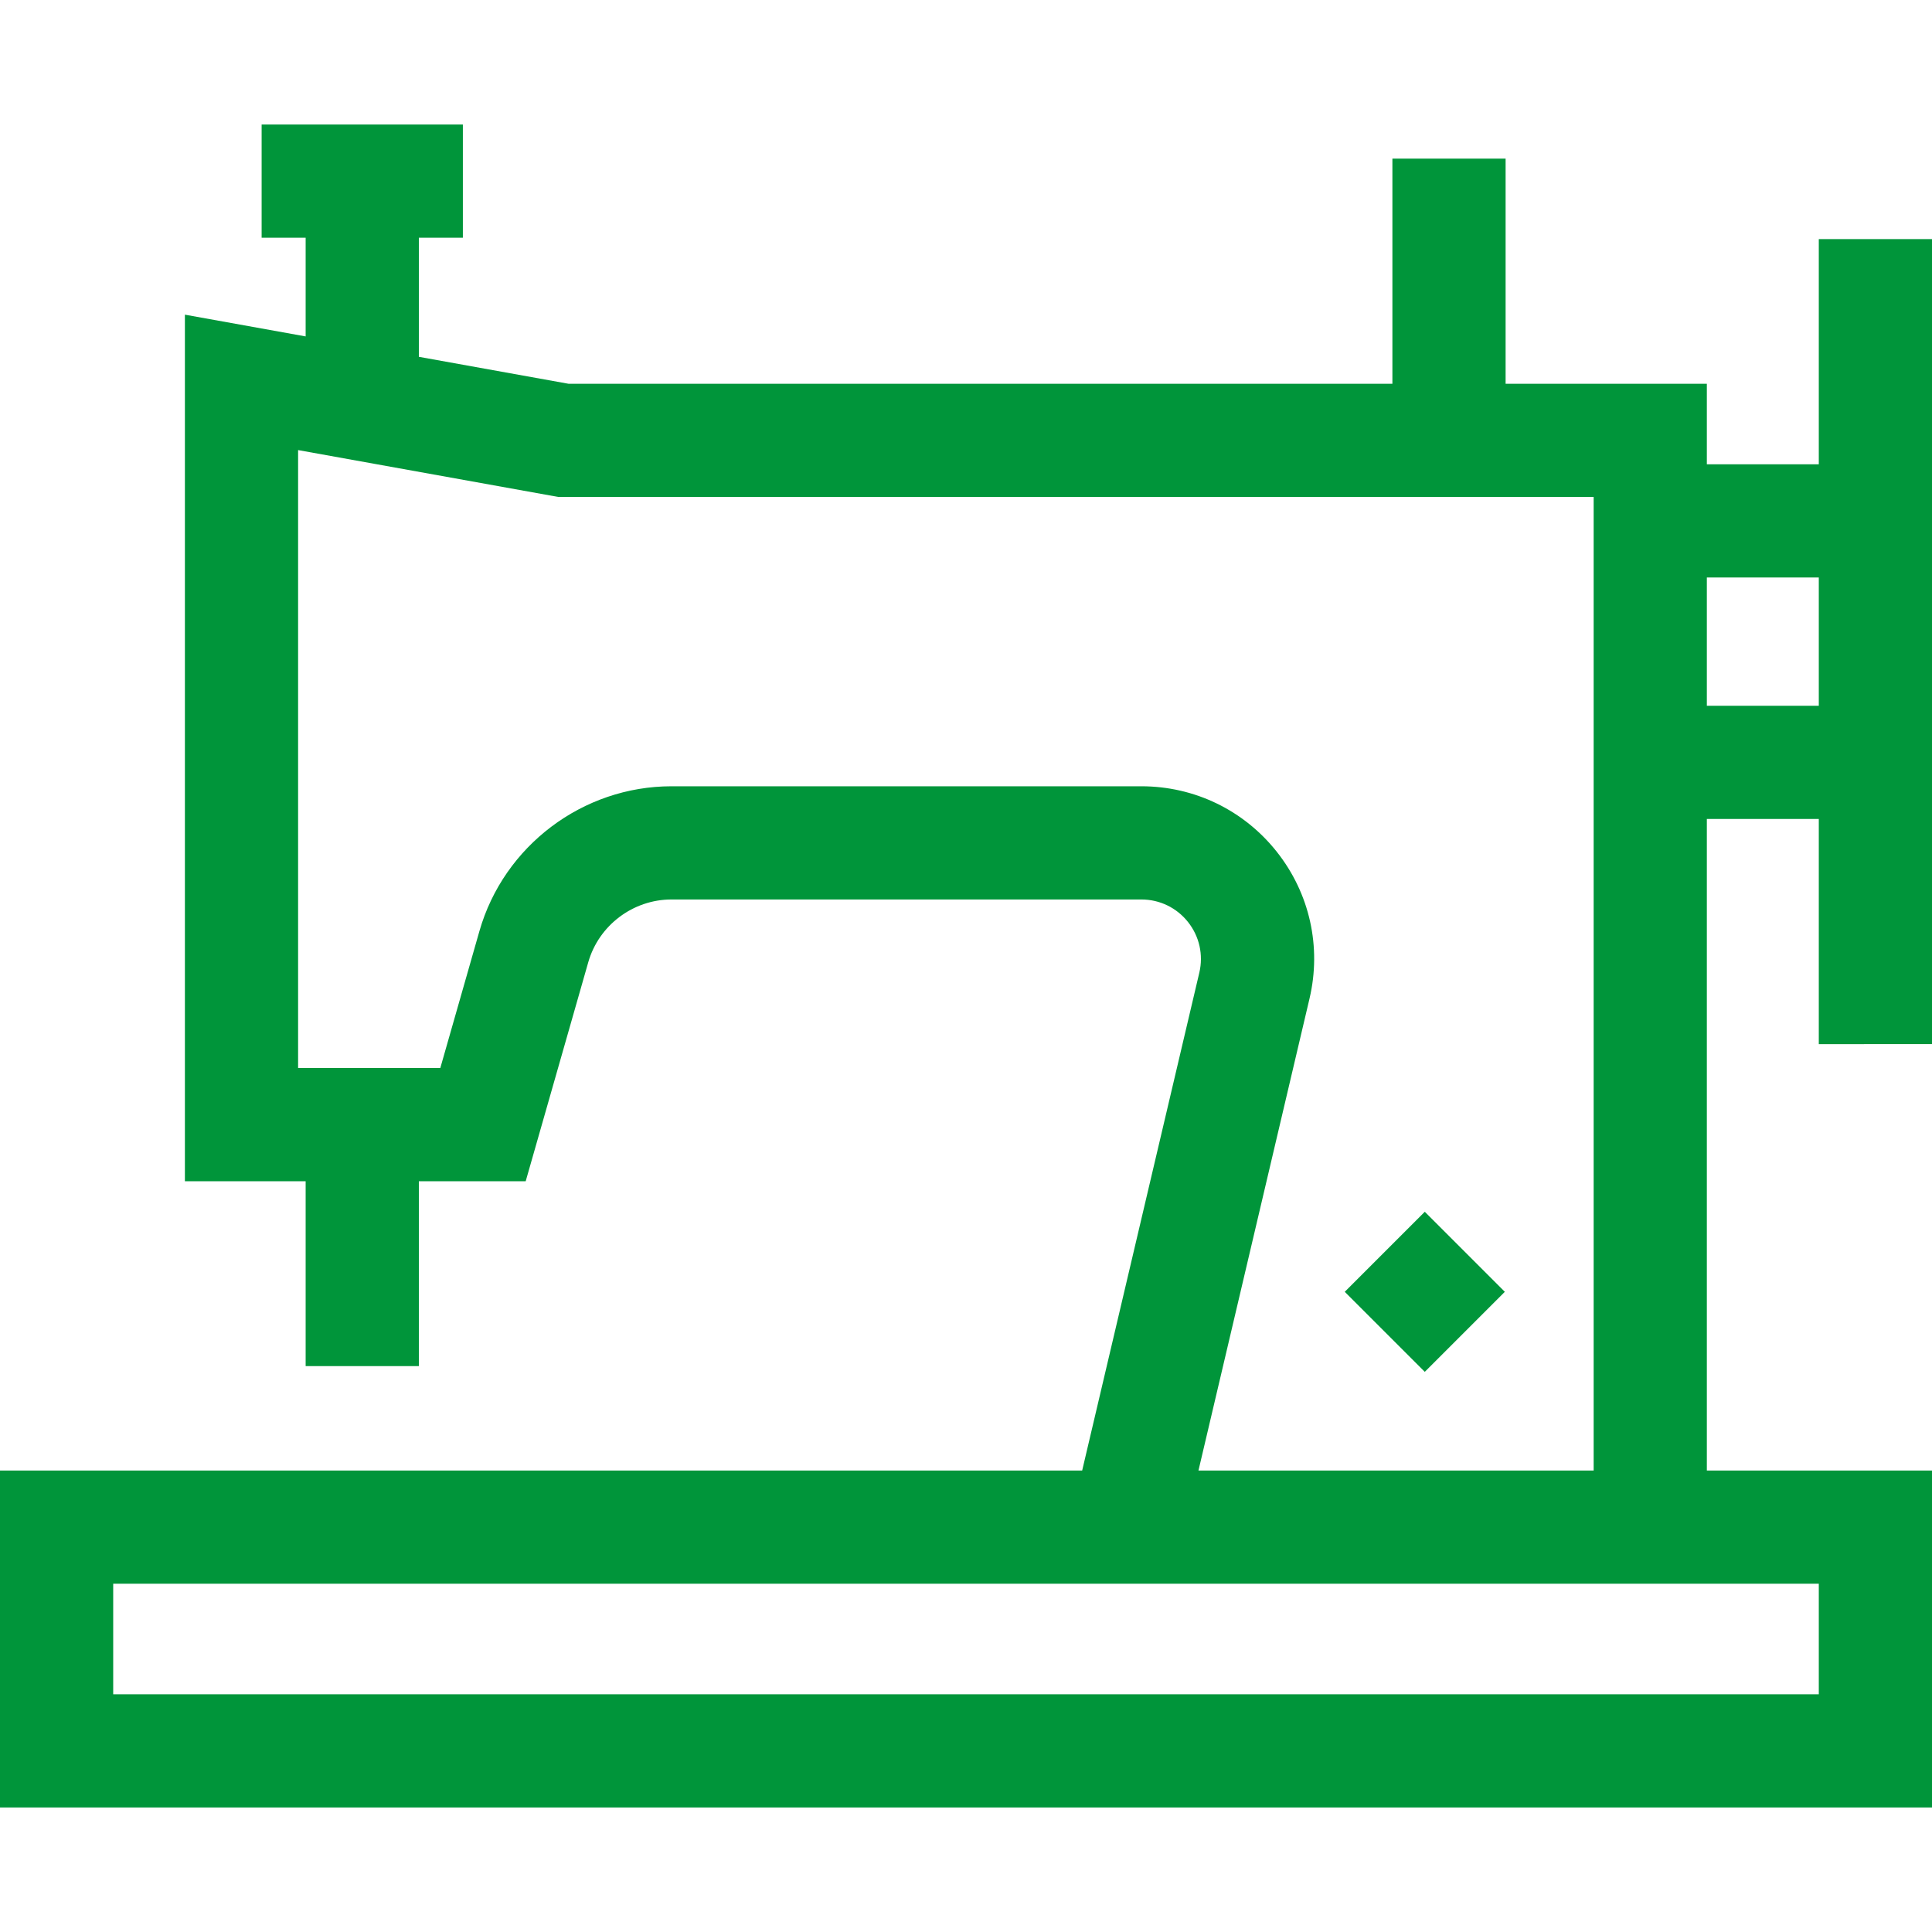 <?xml version="1.0" encoding="iso-8859-1"?>
<!-- Generator: Adobe Illustrator 19.0.0, SVG Export Plug-In . SVG Version: 6.00 Build 0)  -->
<svg xmlns="http://www.w3.org/2000/svg" xmlns:xlink="http://www.w3.org/1999/xlink" version="1.1" id="Capa_1" x="0px" y="0px" viewBox="0 0 512 512" style="enable-background:new 0 0 512 512;" xml:space="preserve" width="512px" height="512px">
<g>
	<g>
		<path d="M512,276.705V63.371h-30v59.667h-29.667v-21.333H399V42.038h-30v59.667H150.674L111,94.558V63h11.666V33H69.334v30H81    v26.154L49,83.39v229.648h32v49h30v-49h28.314l16.581-58.032c2.798-9.794,11.867-16.635,22.053-16.635h124.528    c4.849,0,9.356,2.18,12.367,5.981c3.01,3.801,4.1,8.688,2.99,13.408l-31.046,131.944H0V479h512v-89.295h-59.667V217.038H482    v59.667H512z M347.035,264.631c3.223-13.695,0.061-27.876-8.675-38.905c-8.735-11.029-21.815-17.355-35.884-17.355H177.948    c-23.51,0-44.44,15.788-50.899,38.393l-10.364,36.273H79v-163.76l68.994,12.428h274.34v258H317.605L347.035,264.631z M482,419.705    V449H30v-29.295H482z M452.333,187.038v-34H482v34H452.333z" fill="#00953a"/>
	</g>
</g>
<g>
	<g>
		<rect x="362.661" y="327.338" transform="matrix(0.707 -0.707 0.707 0.707 -131.455 367.315)" width="30" height="30" fill="#00953a"/>
	</g>
</g>
<g>
</g>
<g>
</g>
<g>
</g>
<g>
</g>
<g>
</g>
<g>
</g>
<g>
</g>
<g>
</g>
<g>
</g>
<g>
</g>
<g>
</g>
<g>
</g>
<g>
</g>
<g>
</g>
<g>
</g>
</svg>
